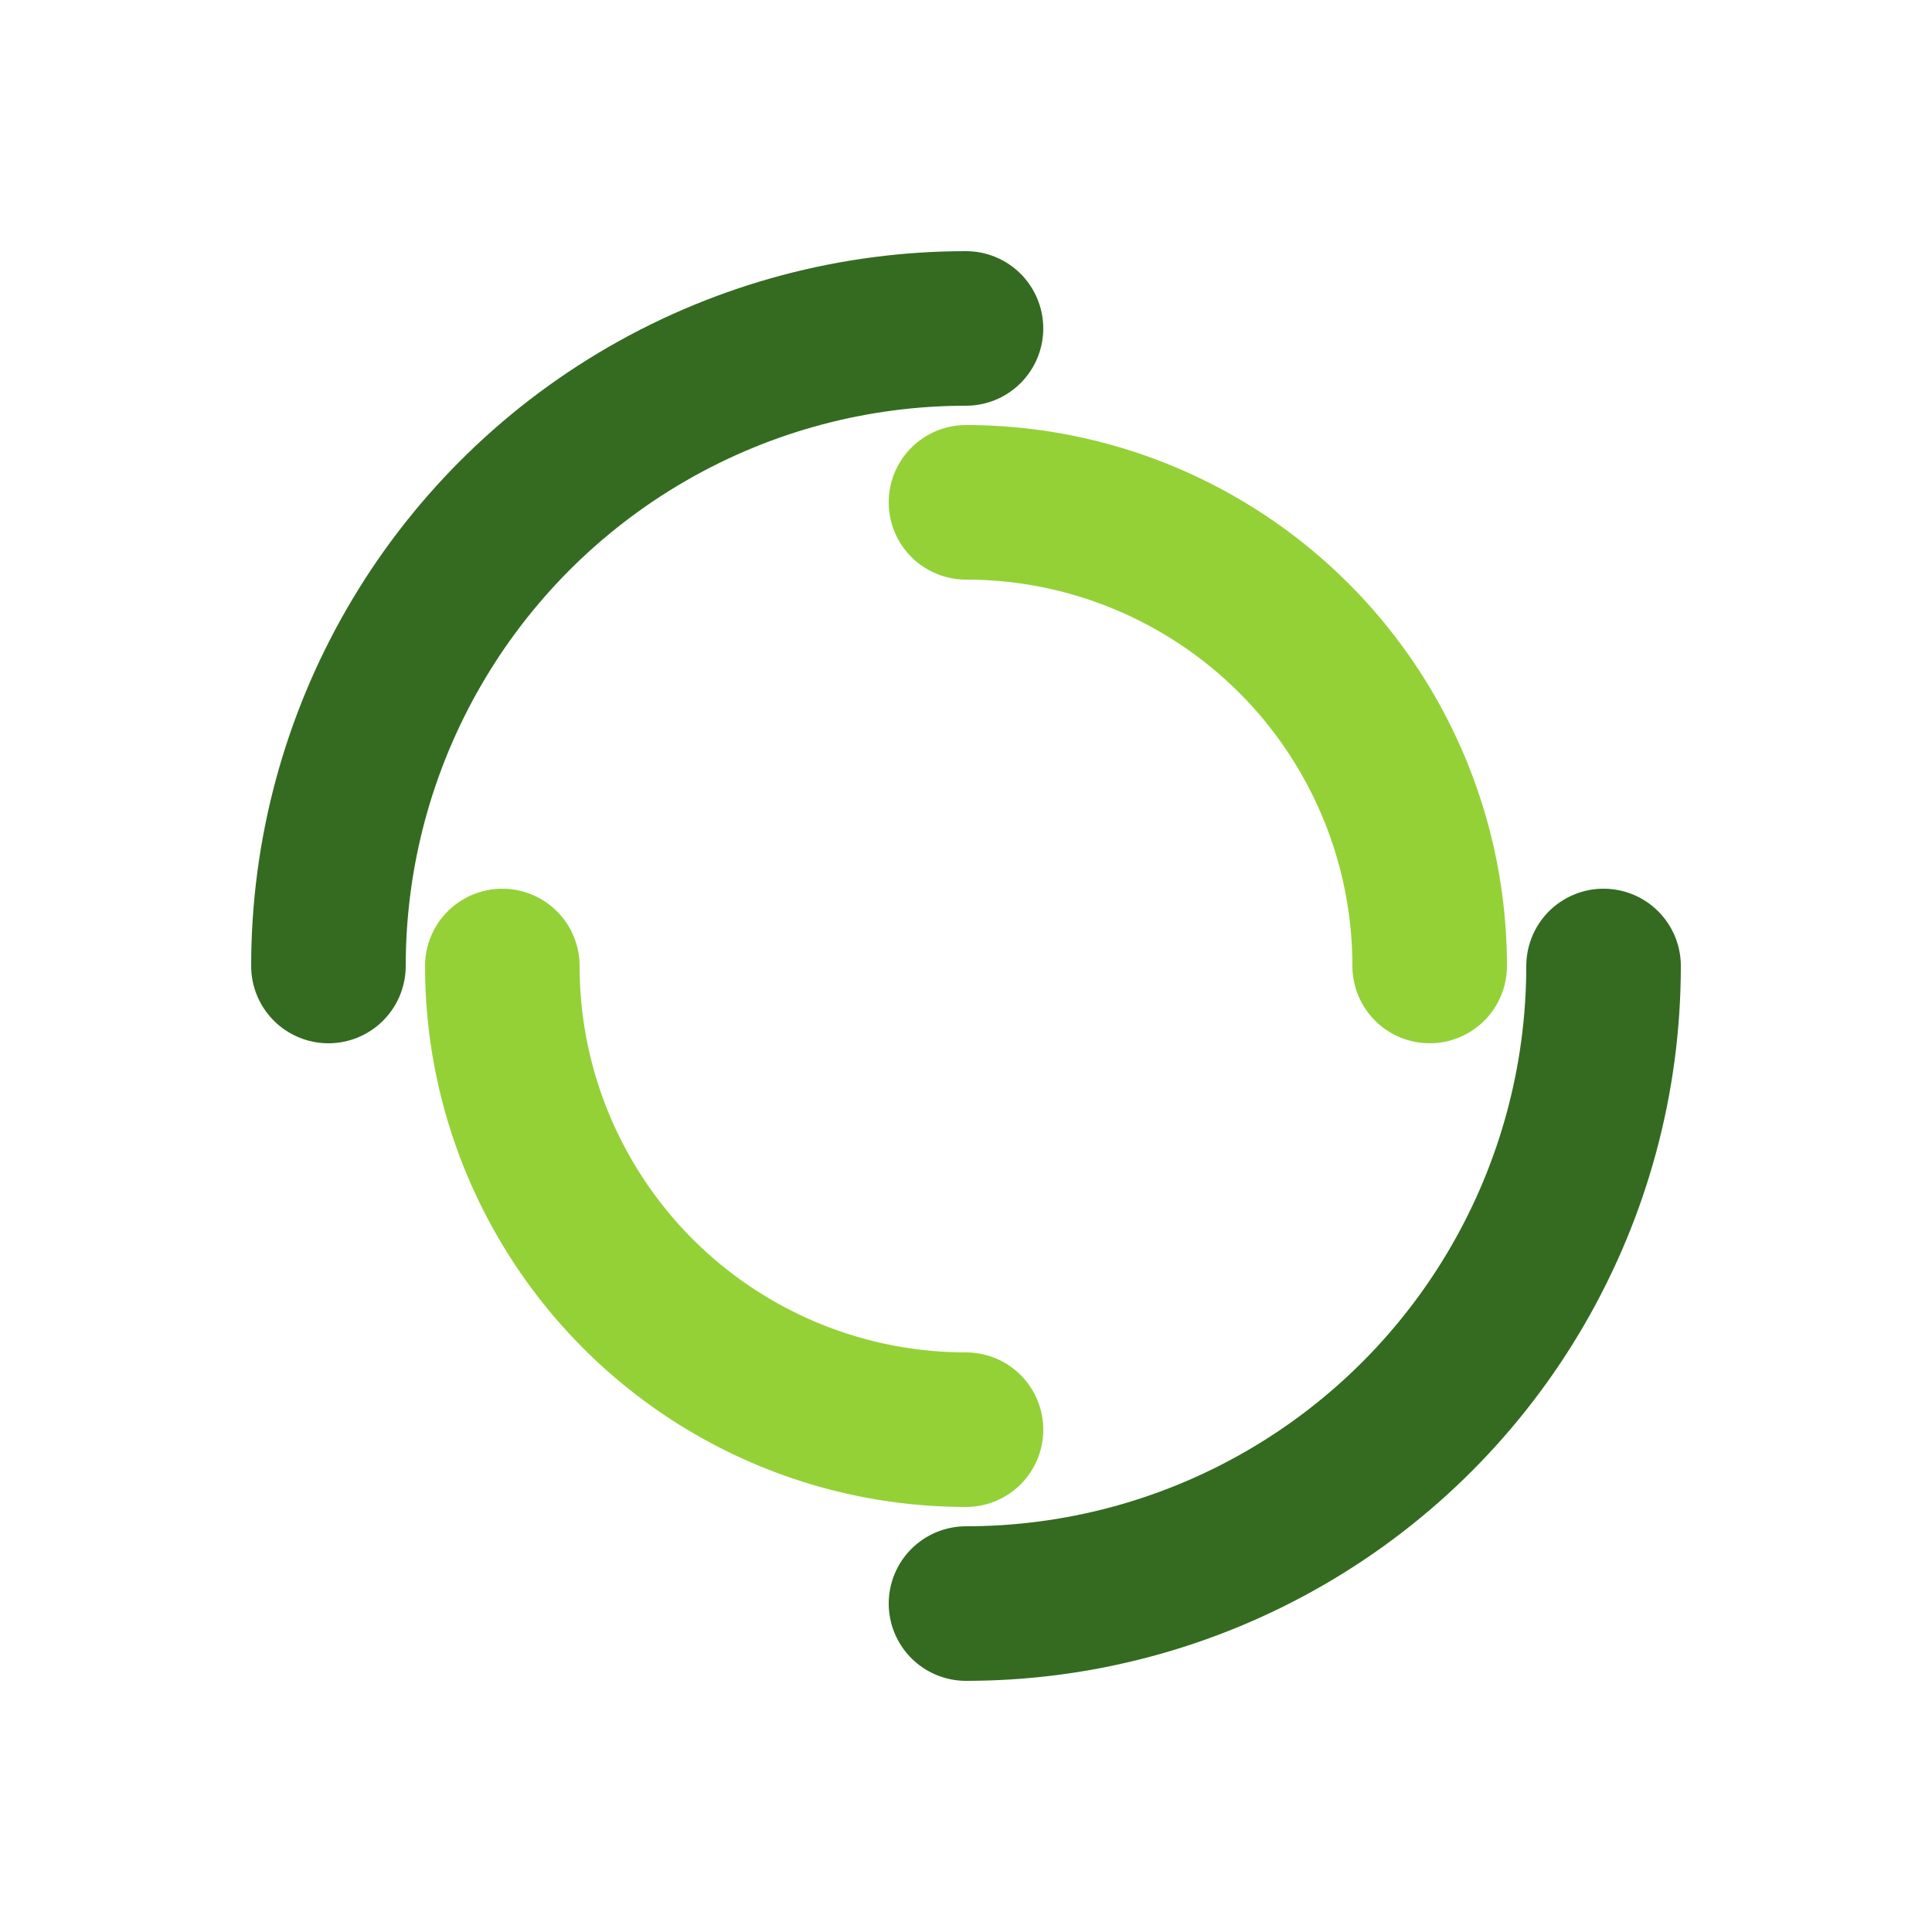 <?xml version="1.0" encoding="utf-8"?>
<svg xmlns="http://www.w3.org/2000/svg" xmlns:xlink="http://www.w3.org/1999/xlink" style="margin: auto; background: none; display: block; shape-rendering: auto;" width="200px" height="200px" viewBox="0 0 100 100" preserveAspectRatio="xMidYMid">
<circle cx="50" cy="50" r="33" stroke-width="8" stroke="#346b21" stroke-dasharray="51.836 51.836" fill="none" stroke-linecap="round">
  <animateTransform attributeName="transform" type="rotate" dur="2.381s" repeatCount="indefinite" keyTimes="0;1" values="0 50 50;360 50 50"></animateTransform>
</circle>
<circle cx="50" cy="50" r="24" stroke-width="8" stroke="#94d137" stroke-dasharray="37.699 37.699" stroke-dashoffset="37.699" fill="none" stroke-linecap="round">
  <animateTransform attributeName="transform" type="rotate" dur="2.381s" repeatCount="indefinite" keyTimes="0;1" values="0 50 50;-360 50 50"></animateTransform>
</circle>
<!-- [ldio] generated by https://loading.io/ --></svg>
